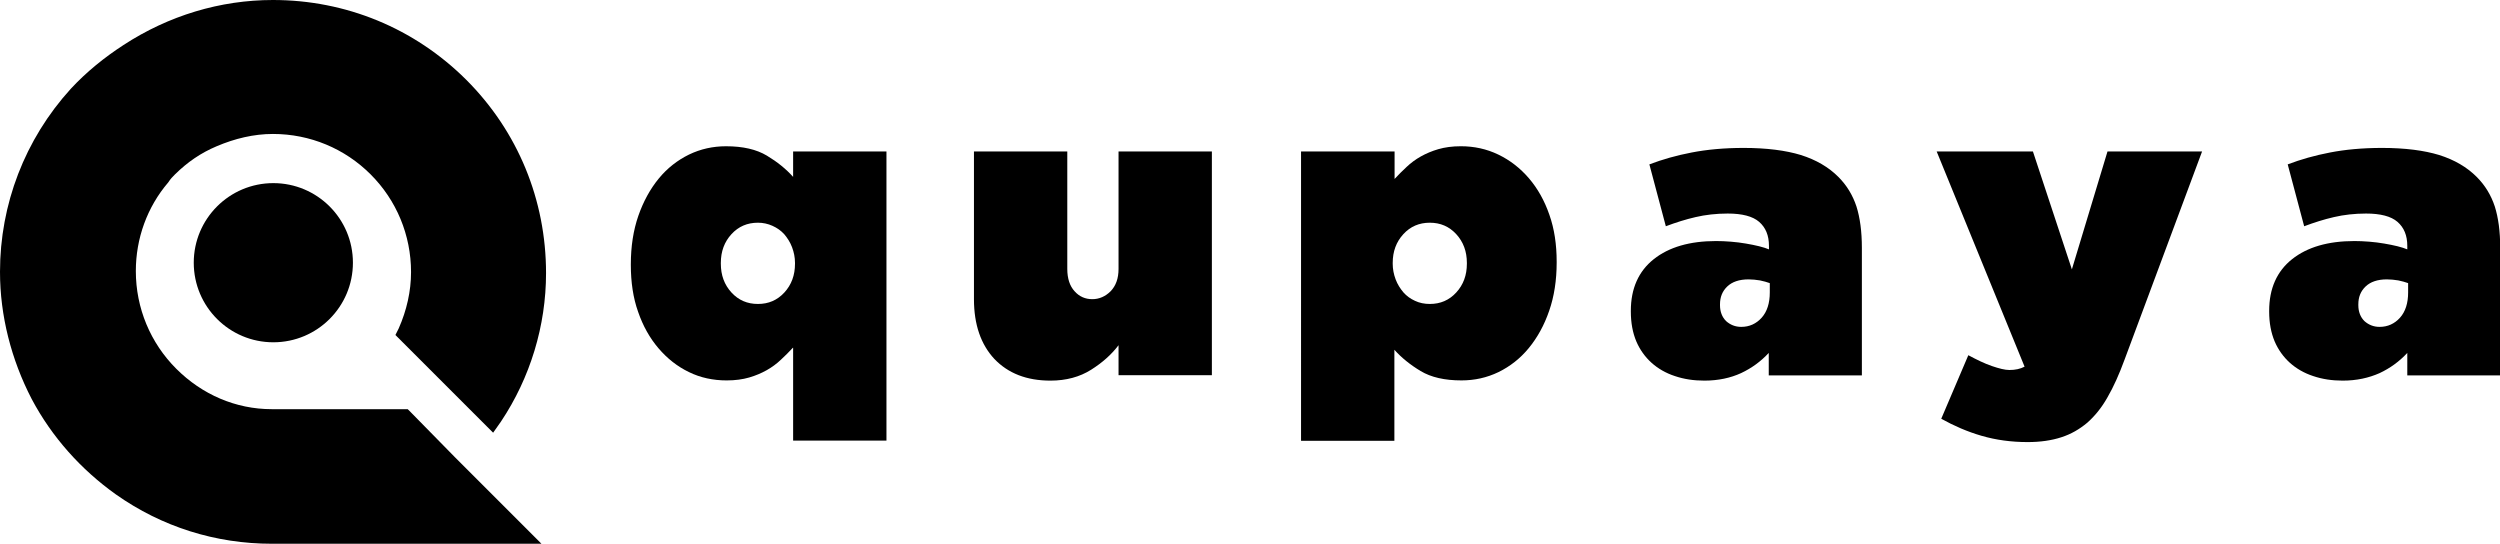<?xml version="1.0" encoding="UTF-8"?>
<!-- Generator: Adobe Illustrator 27.3.1, SVG Export Plug-In . SVG Version: 6.00 Build 0)  -->
<svg version="1.1" id="Ebene_1" xmlns:svg="http://www.w3.org/2000/svg" xmlns="http://www.w3.org/2000/svg" xmlns:xlink="http://www.w3.org/1999/xlink" x="0px" y="0px" width="1200px" height="261px" viewBox="0 0 1200 261" style="enable-background:new 0 0 1200 261;" xml:space="preserve">
<g id="Logo_00000049941965289737062330000015517039510300802953_">
	<g>
		<g>
			<path class="st0" d="M218.4,219.5l41.5,41.5H130.5c-27,0-52.8-8.1-74.9-23.7c-16.7-11.9-30.7-27.5-40.4-45.8     C5.4,172.6,0,151.5,0,130.5c0-32.4,11.9-63.6,34-87.9c7.5-8.1,16.2-15.1,25.3-21C80.9,7.5,105.7,0,131,0     c35,0,67.9,13.5,92.8,38.3c24.8,24.8,38.3,57.7,38.3,92.8c0,25.3-7.6,50.2-21.6,71.2l-3.8,5.4l-46.9-46.9l1.6-3.2     c3.8-8.6,5.9-17.8,5.9-27c0-17.8-7-34.5-19.4-46.9c-12.4-12.4-29.1-19.4-46.9-19.4c-9.2,0-18.3,2.2-27,5.9     c-7.6,3.2-14,7.6-20,13.5c-1.1,1.1-2.2,2.2-3.2,3.8c-10.2,11.9-15.6,27-15.6,42.6c0,17.8,7,34.5,19.4,46.9     c12.4,12.4,28.6,19.4,45.8,19.4h65.3l1.6,1.6L218.4,219.5z"/>
			<path class="st0" d="M169.4,126.1c0,21.1-17.1,38.2-38.2,38.2c-21.1,0-38.2-17.1-38.2-38.2s17.1-38.2,38.2-38.2     C152.3,87.9,169.4,105,169.4,126.1"/>
			<path class="st0" d="M363.8,145.9c5.1,0,9.3-1.8,12.7-5.5c3.4-3.7,5.1-8.3,5.1-13.8v-0.4c0-2.6-0.5-5.1-1.4-7.5     c-0.9-2.4-2.2-4.4-3.7-6.2c-1.6-1.8-3.5-3.1-5.7-4.1c-2.2-1-4.6-1.5-7-1.5c-5.1,0-9.3,1.8-12.7,5.5c-3.4,3.7-5.1,8.3-5.1,13.8     v0.4c0,5.5,1.7,10.1,5.1,13.8C354.5,144.1,358.7,145.9,363.8,145.9 M380.6,166.9c-1.8,2-3.8,3.9-5.8,5.8c-2,1.9-4.3,3.6-6.8,5     c-2.5,1.4-5.3,2.6-8.4,3.5c-3.1,0.9-6.7,1.4-10.8,1.4c-6.5,0-12.6-1.3-18.1-4c-5.6-2.7-10.4-6.5-14.6-11.4     c-4.2-4.9-7.5-10.8-9.8-17.5c-2.4-6.7-3.5-14.3-3.5-22.5v-0.4c0-8.5,1.2-16.3,3.6-23.2c2.4-6.9,5.7-12.9,9.8-17.9     c4.1-5,9-8.8,14.5-11.5c5.6-2.7,11.5-4,17.8-4c8.1,0,14.6,1.5,19.6,4.5c5,3,9.2,6.4,12.6,10.2V72.7h44.8v138.8h-44.8V166.9z"/>
			<path class="st0" d="M504.2,182.7c-11.4,0-20.3-3.5-26.9-10.4c-6.5-7-9.8-16.5-9.8-28.7V72.7h44.8v56.4c0,4.6,1.2,8.2,3.5,10.7     c2.3,2.6,5.2,3.8,8.5,3.8s6.3-1.3,8.8-3.8c2.5-2.6,3.8-6.1,3.8-10.7V72.7h44.8v107.4h-44.8v-14.4c-3.4,4.5-7.8,8.4-13.2,11.8     C518.3,180.9,511.8,182.7,504.2,182.7"/>
			<path class="st0" d="M686.3,145.9c5.1,0,9.3-1.8,12.7-5.5c3.4-3.7,5.1-8.3,5.1-13.8v-0.4c0-5.5-1.7-10.1-5.1-13.8     c-3.4-3.7-7.6-5.5-12.7-5.5c-5.1,0-9.3,1.8-12.7,5.5c-3.4,3.7-5.1,8.3-5.1,13.8v0.4c0,2.6,0.5,5.1,1.4,7.5     c0.9,2.4,2.2,4.4,3.7,6.2c1.6,1.8,3.4,3.1,5.6,4.1C681.3,145.4,683.7,145.9,686.3,145.9 M624.6,72.7h44.8v13.2     c1.8-2,3.8-3.9,5.8-5.8c2-1.9,4.3-3.6,6.8-5c2.5-1.4,5.3-2.6,8.4-3.5c3.1-0.9,6.7-1.4,10.8-1.4c6.4,0,12.4,1.3,18,4     c5.6,2.7,10.5,6.5,14.7,11.4c4.2,4.9,7.5,10.8,9.8,17.5c2.4,6.8,3.5,14.3,3.5,22.5v0.4c0,8.5-1.2,16.3-3.6,23.2     c-2.4,7-5.7,12.9-9.8,17.9c-4.1,5-9,8.8-14.5,11.5c-5.6,2.7-11.5,4-17.8,4c-8.1,0-14.6-1.5-19.6-4.5c-5-3-9.2-6.4-12.6-10.2v43.7     h-44.8V72.7z"/>
			<path class="st0" d="M835.8,156.9c3.9,0,7.2-1.5,9.8-4.4c2.6-2.9,3.9-7,3.9-12.1v-4.5c-1.3-0.5-2.9-0.9-4.7-1.3     c-1.8-0.3-3.7-0.5-5.5-0.5c-4.5,0-7.9,1.2-10.2,3.4c-2.4,2.3-3.5,5.1-3.5,8.6v0.4c0,3.1,1,5.7,2.9,7.6     C830.5,155.9,832.9,156.9,835.8,156.9 M818.1,182.7c-5.1,0-9.8-0.7-14.2-2.2c-4.3-1.4-8.1-3.6-11.2-6.4     c-3.1-2.8-5.6-6.3-7.3-10.3c-1.7-4.1-2.6-8.8-2.6-14.2v-0.4c0-10.7,3.7-19,11-24.8c7.3-5.8,17.3-8.7,29.9-8.7     c2.2,0,4.6,0.1,7.1,0.3c2.5,0.2,4.9,0.5,7.2,0.9c2.3,0.4,4.4,0.8,6.4,1.3c2,0.5,3.5,1,4.7,1.5V118c0-5-1.6-8.8-4.7-11.5     c-3.1-2.7-8.2-4-15.1-4c-5.5,0-10.7,0.6-15.4,1.7c-4.8,1.1-9.5,2.6-14.3,4.4l-7.9-29.7c6.3-2.4,13-4.3,20.3-5.7     c7.2-1.4,15.5-2.2,25-2.2c11,0,20.2,1.2,27.4,3.4c7.3,2.3,13.3,5.8,18,10.5c4.1,4.1,6.9,8.8,8.7,14.2c1.7,5.4,2.6,12,2.6,19.9     v61.2H849v-10.8c-3.8,4.1-8.2,7.3-13.3,9.7C830.7,181.4,824.8,182.7,818.1,182.7"/>
			<path class="st0" d="M973.3,212.2c-7.9,0-15.2-1-22.1-3c-6.9-2-13.3-4.8-19.4-8.2l13-30.5c4.1,2.2,7.8,4,11.3,5.2     c3.5,1.2,6.3,1.9,8.4,1.9c2.8,0,5.2-0.5,7.3-1.6L929.6,72.7h46.2l18.7,56.6l17.1-56.6h45.4l-37.2,99.9     c-2.6,7.1-5.3,13.1-8.2,18.1c-2.8,5-6.1,9-9.7,12.2c-3.7,3.1-7.8,5.5-12.5,7C984.8,211.4,979.4,212.2,973.3,212.2"/>
			<path class="st0" d="M1142.2,156.9c3.9,0,7.2-1.5,9.8-4.4c2.6-2.9,3.9-7,3.9-12.1v-4.5c-1.3-0.5-2.9-0.9-4.7-1.3     c-1.8-0.3-3.7-0.5-5.5-0.5c-4.5,0-7.9,1.2-10.2,3.4c-2.4,2.3-3.5,5.1-3.5,8.6v0.4c0,3.1,1,5.7,2.9,7.6     C1136.9,155.9,1139.3,156.9,1142.2,156.9 M1124.5,182.7c-5.1,0-9.8-0.7-14.2-2.2c-4.3-1.4-8.1-3.6-11.2-6.4     c-3.1-2.8-5.6-6.3-7.3-10.3c-1.7-4.1-2.6-8.8-2.6-14.2v-0.4c0-10.7,3.7-19,11-24.8c7.3-5.8,17.3-8.7,29.9-8.7     c2.2,0,4.6,0.1,7.1,0.3c2.5,0.2,4.9,0.5,7.2,0.9c2.3,0.4,4.4,0.8,6.4,1.3c2,0.5,3.5,1,4.7,1.5V118c0-5-1.6-8.8-4.7-11.5     c-3.1-2.7-8.2-4-15.1-4c-5.5,0-10.7,0.6-15.4,1.7c-4.8,1.1-9.5,2.6-14.3,4.4l-7.9-29.7c6.3-2.4,13-4.3,20.3-5.7     c7.2-1.4,15.5-2.2,25-2.2c11,0,20.2,1.2,27.4,3.4c7.3,2.3,13.3,5.8,18,10.5c4.1,4.1,6.9,8.8,8.7,14.2c1.7,5.4,2.6,12,2.6,19.9     v61.2h-44.6v-10.8c-3.8,4.1-8.2,7.3-13.3,9.7C1137,181.4,1131.2,182.7,1124.5,182.7"/>
		</g>
	</g>
</g>
</svg>